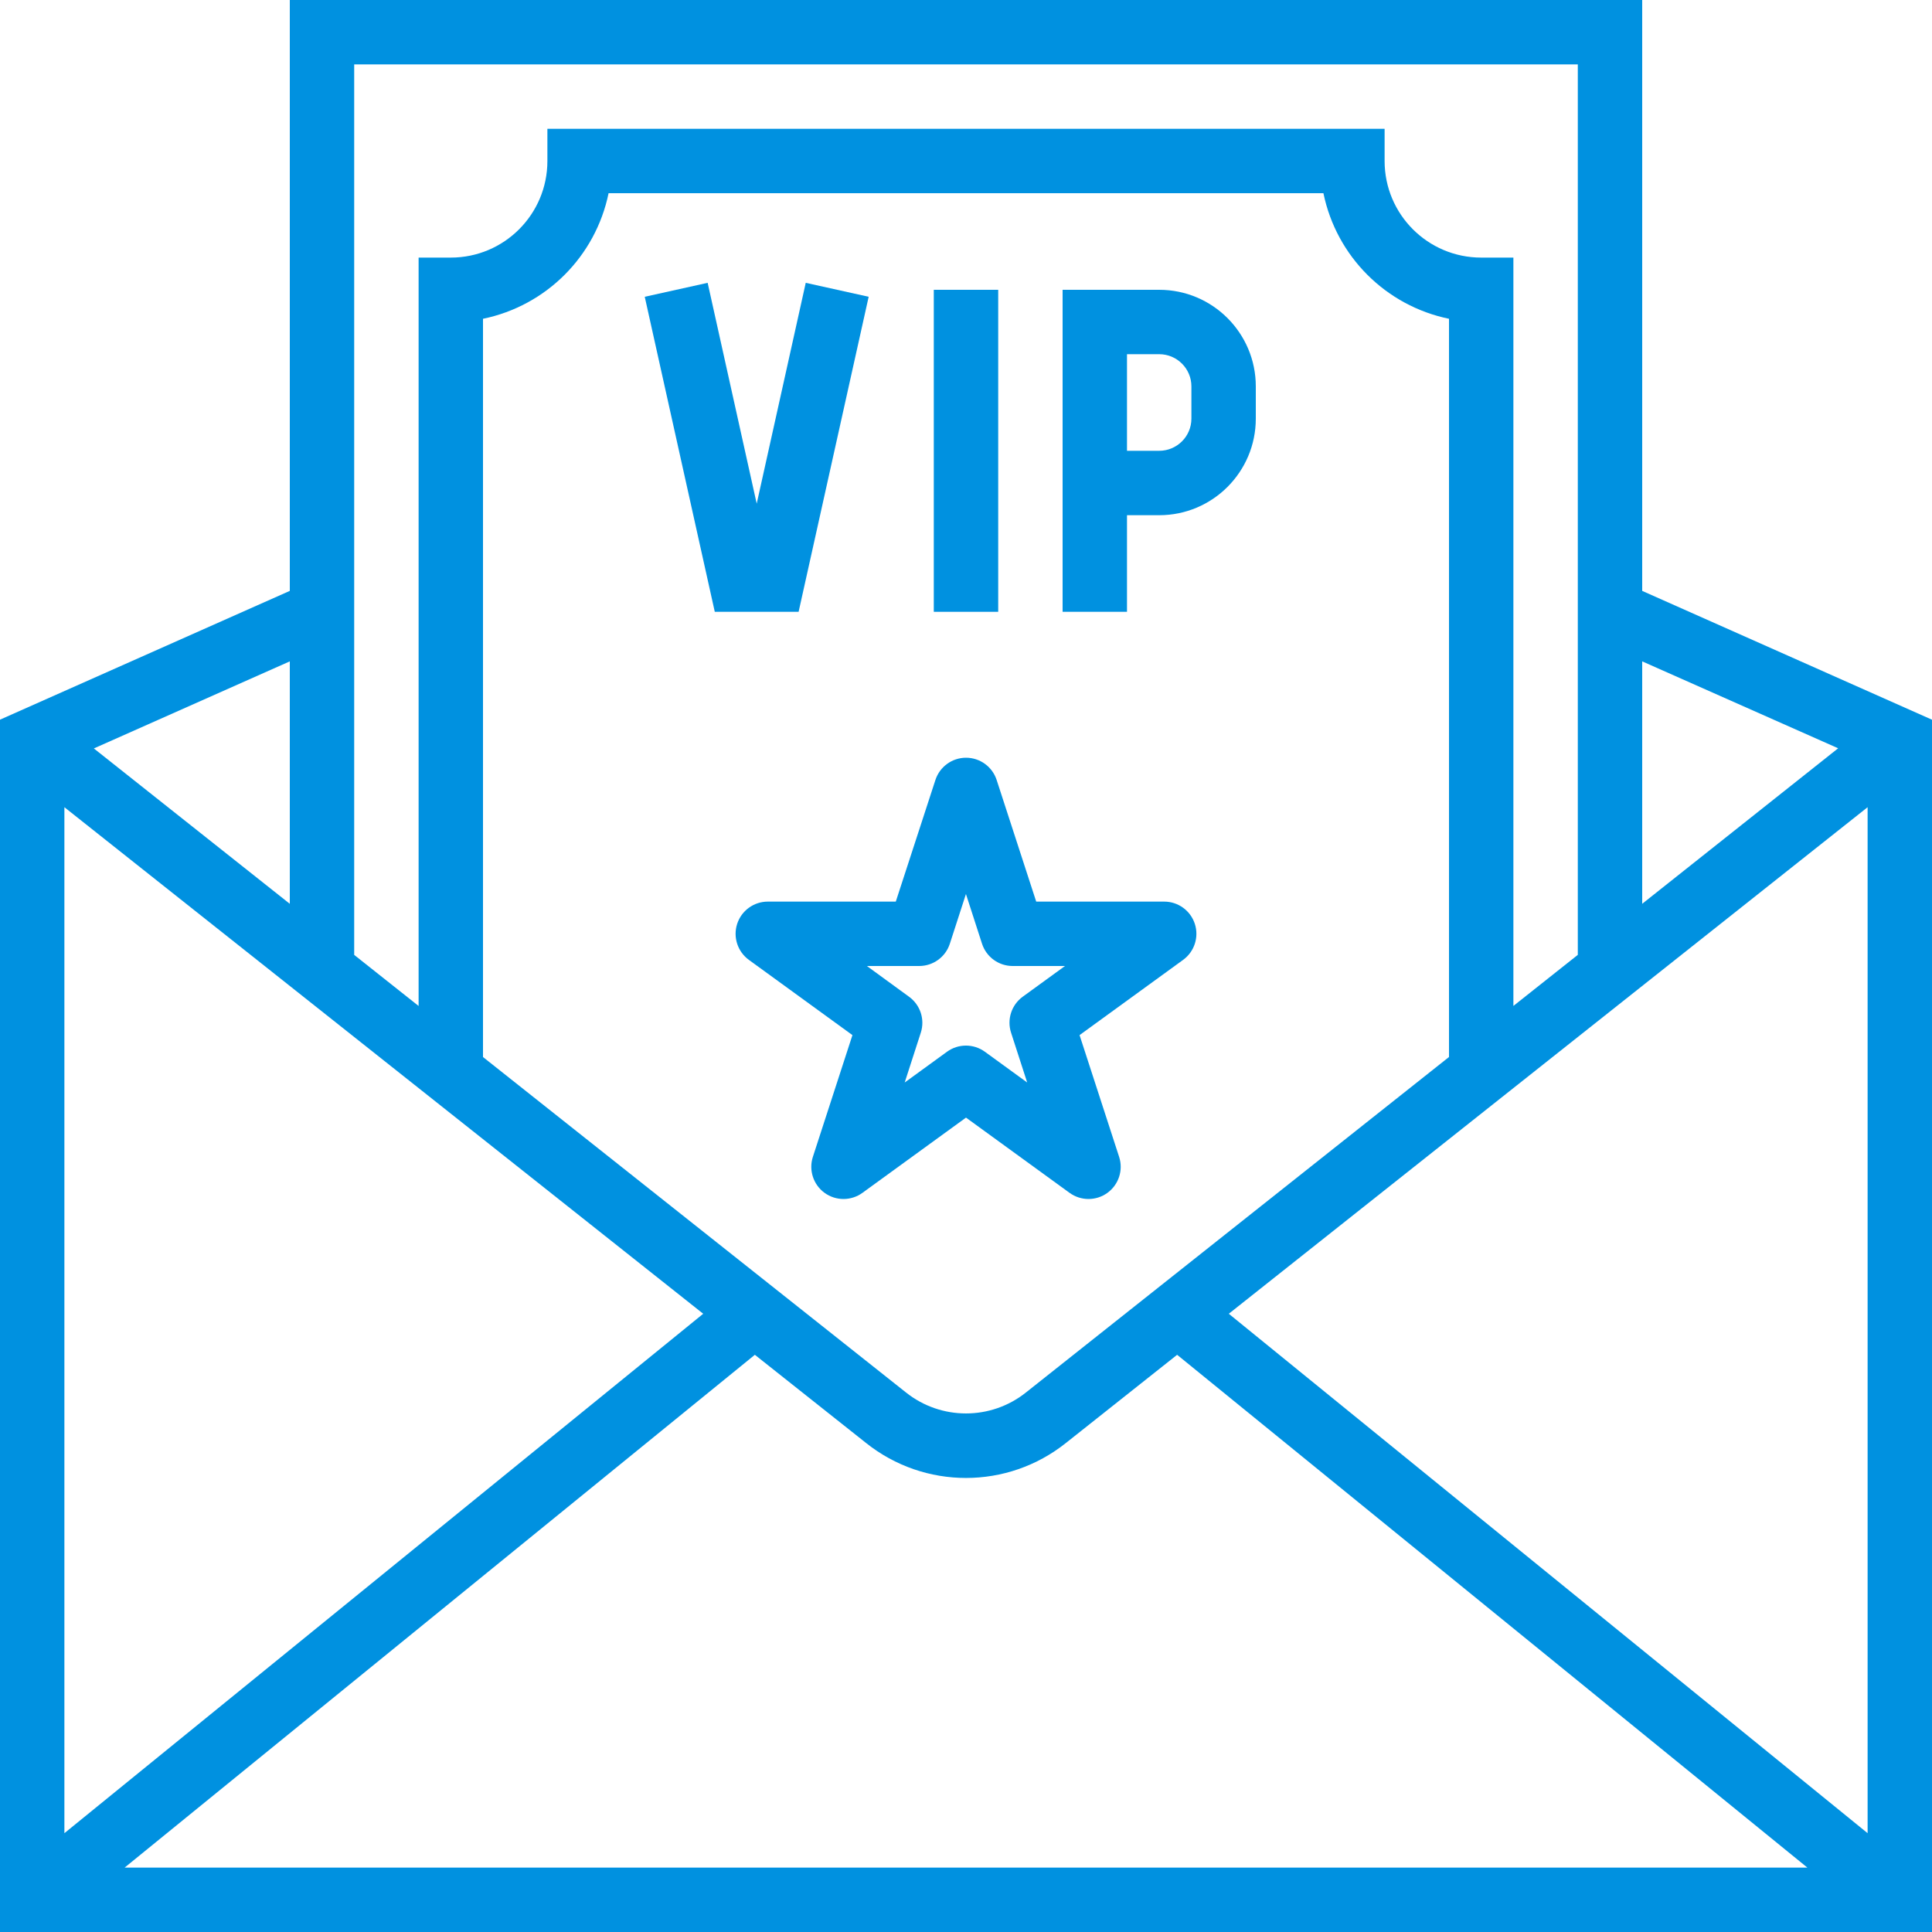 <svg width="100" height="100" viewBox="0 0 100 100" fill="none" xmlns="http://www.w3.org/2000/svg">
<path d="M85 30.584V0H15V30.584L0 37.25V100H100V37.252L85 30.584ZM85 34.232L95.142 38.731L85 46.78V34.232ZM18.333 3.333H81.667V49.423L78.333 52.067V13.333H76.667C73.905 13.333 71.667 11.095 71.667 8.333V6.667H28.333V8.333C28.333 11.095 26.095 13.333 23.333 13.333H21.667V52.069L18.333 49.425V3.333ZM75 54.71L53.106 72.072C51.289 73.522 48.709 73.522 46.891 72.072L25 54.712V16.5C28.271 15.827 30.827 13.271 31.5 10H68.5C69.173 13.271 71.729 15.827 75 16.5V54.71ZM15 34.232V46.781L4.858 38.739L15 34.232ZM3.333 41.781L36.398 68L3.333 94.885V41.781ZM6.45 96.667L39.071 70.124L44.82 74.683C47.848 77.104 52.149 77.104 55.178 74.683L60.928 70.124L93.55 96.667H6.45ZM96.667 83.333V94.885L63.602 68L96.667 41.781V83.333Z" fill="#0091E0"/>
<path d="M48.333 15H51.667V31.667H48.333V15Z" fill="#0091E0"/>
<path d="M60 15H55V31.667H58.333V26.667H60C62.761 26.667 65 24.428 65 21.667V20C65 17.239 62.761 15 60 15ZM61.667 21.667C61.667 22.587 60.92 23.333 60 23.333H58.333V18.333H60C60.92 18.333 61.667 19.08 61.667 20V21.667Z" fill="#0091E0"/>
<path d="M44.962 15.361L41.705 14.639L39.167 26.069L36.628 14.639L33.372 15.361L36.997 31.667H41.336L44.962 15.361Z" fill="#0091E0"/>
<path d="M60.258 46.667H53.634L51.585 40.367C51.36 39.683 50.722 39.22 50.002 39.22C49.282 39.22 48.644 39.683 48.418 40.367L46.366 46.667H39.742C39.019 46.667 38.38 47.131 38.156 47.818C37.933 48.505 38.178 49.257 38.761 49.682L44.122 53.577L42.074 59.88C41.852 60.566 42.096 61.318 42.68 61.742C43.264 62.166 44.054 62.166 44.639 61.742L50 57.847L55.361 61.742C55.946 62.166 56.736 62.166 57.32 61.742C57.904 61.318 58.149 60.566 57.926 59.88L55.878 53.577L61.239 49.682C61.822 49.257 62.067 48.505 61.844 47.818C61.62 47.131 60.981 46.667 60.258 46.667ZM52.333 53.453L53.167 56.03L50.977 54.438C50.392 54.014 49.601 54.014 49.017 54.438L46.827 56.03L47.66 53.453C47.882 52.767 47.638 52.016 47.053 51.592L44.87 50H47.578C48.3 50 48.941 49.535 49.163 48.849L49.997 46.274L50.83 48.849C51.053 49.535 51.693 50 52.415 50H55.124L52.933 51.592C52.352 52.017 52.11 52.769 52.333 53.453Z" fill="#0091E0"/>
</svg>
